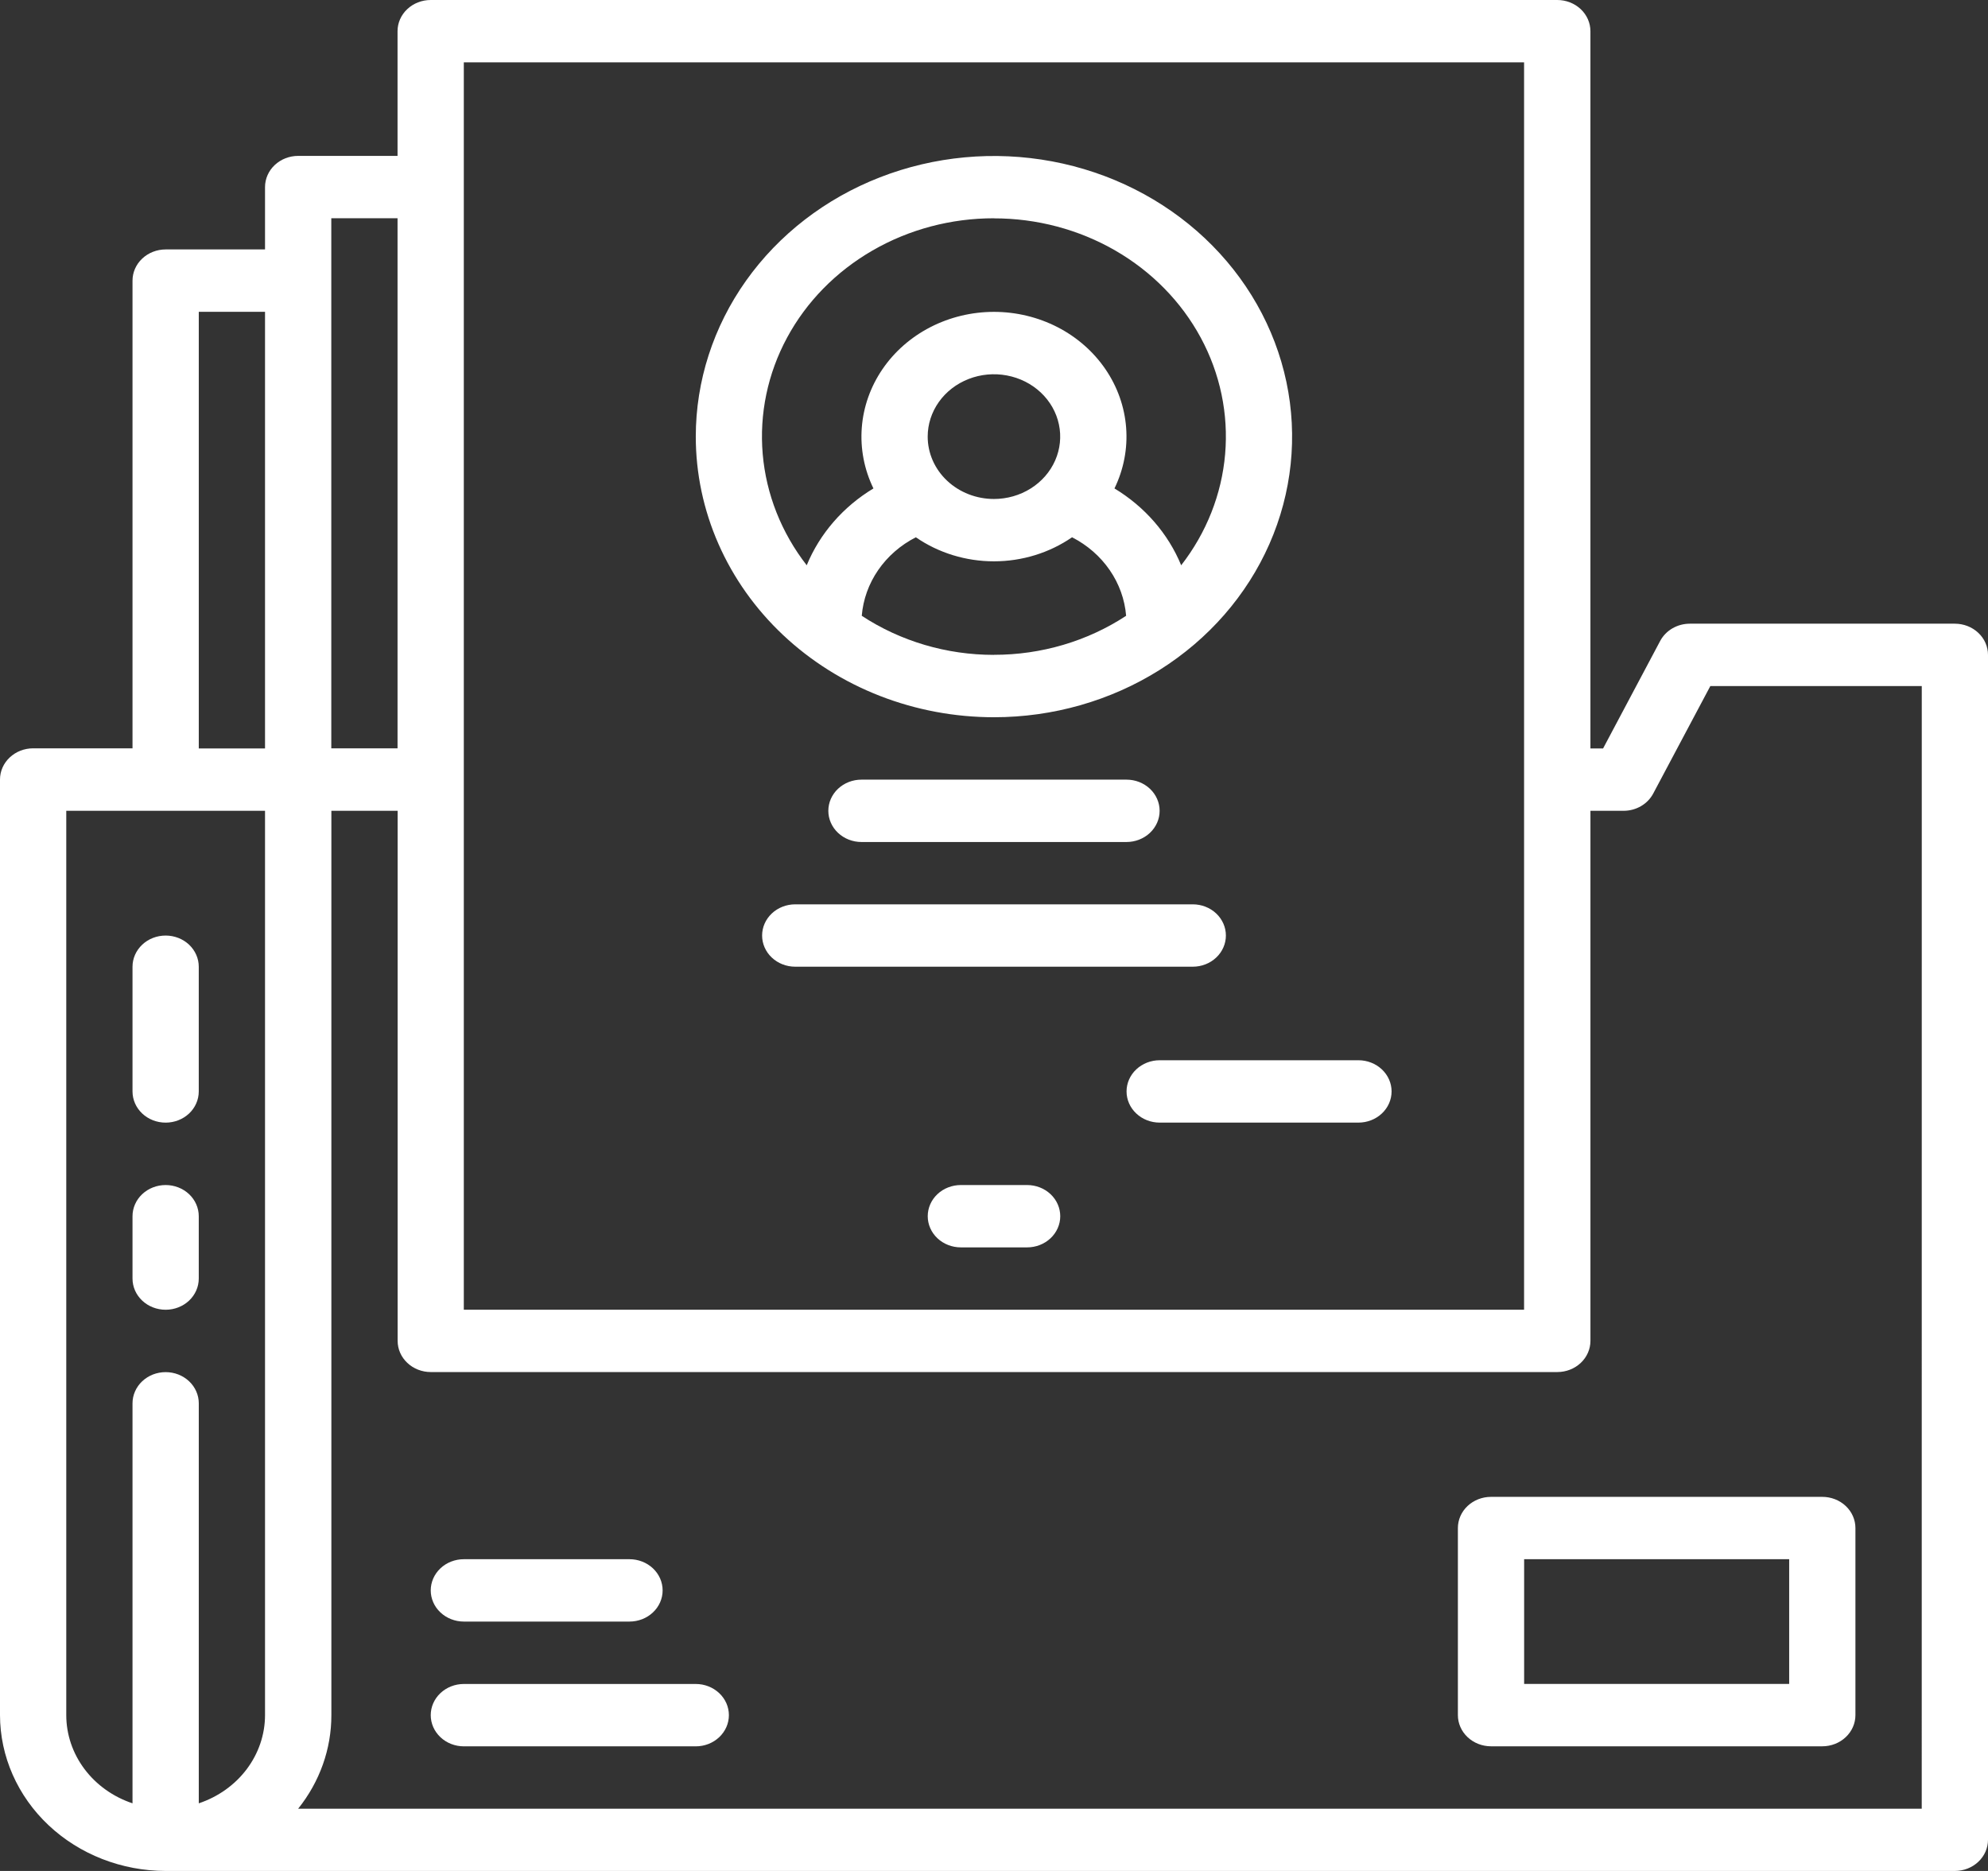 <svg width="102" height="96" viewBox="0 0 102 96" fill="none" xmlns="http://www.w3.org/2000/svg">
<rect x="0" y="0" width="102" height="96" fill="#333333" stroke="none"/>
<path d="M100.3 32.002H86.702C86.386 32.002 86.077 32.085 85.808 32.241C85.54 32.397 85.323 32.621 85.181 32.886L82.251 38.403H81.601V1.6C81.601 1.176 81.422 0.769 81.103 0.469C80.784 0.169 80.352 0 79.901 0H22.097C21.646 0 21.214 0.169 20.895 0.469C20.576 0.769 20.397 1.176 20.397 1.6V7.999H15.298C14.847 7.999 14.415 8.168 14.096 8.468C13.777 8.768 13.598 9.175 13.598 9.599V12.799H8.499C8.048 12.799 7.616 12.968 7.297 13.268C6.978 13.568 6.799 13.975 6.799 14.399V38.397H1.7C1.249 38.397 0.817 38.566 0.498 38.866C0.179 39.166 0 39.573 0 39.997V88.001C0.003 90.121 0.899 92.154 2.492 93.654C4.086 95.154 6.246 95.997 8.499 96H100.3C100.751 96 101.183 95.831 101.502 95.531C101.821 95.231 102 94.824 102 94.4V33.602C102 33.392 101.956 33.184 101.871 32.99C101.785 32.796 101.66 32.619 101.502 32.471C101.344 32.322 101.157 32.204 100.951 32.124C100.744 32.044 100.523 32.002 100.3 32.002ZM13.598 88.006C13.597 88.998 13.269 89.965 12.661 90.775C12.052 91.585 11.192 92.198 10.199 92.53V72.004C10.199 71.794 10.155 71.586 10.069 71.392C9.984 71.198 9.859 71.022 9.701 70.873C9.543 70.725 9.356 70.607 9.149 70.526C8.943 70.446 8.722 70.405 8.499 70.405C8.276 70.405 8.055 70.446 7.848 70.526C7.642 70.607 7.455 70.725 7.297 70.873C7.139 71.022 7.014 71.198 6.929 71.392C6.843 71.586 6.799 71.794 6.799 72.004V92.53C5.806 92.198 4.946 91.585 4.337 90.775C3.728 89.965 3.401 88.998 3.4 88.006V41.603H13.598V88.006ZM13.598 38.403H10.199V15.999H13.598V38.403ZM23.797 3.2H78.197V67.204H23.797V3.2ZM16.998 11.199H20.397V38.397H16.998V11.199ZM98.6 92.806H15.298C16.406 91.423 17.004 89.738 17.002 88.006V41.603H20.402V68.801C20.402 69.011 20.446 69.219 20.531 69.413C20.617 69.608 20.742 69.784 20.9 69.932C21.058 70.081 21.245 70.199 21.451 70.279C21.657 70.36 21.879 70.401 22.102 70.401H79.902C80.125 70.401 80.346 70.36 80.553 70.279C80.759 70.199 80.946 70.081 81.104 69.932C81.262 69.784 81.387 69.608 81.472 69.413C81.558 69.219 81.602 69.011 81.602 68.801V41.603H83.302C83.617 41.603 83.927 41.52 84.195 41.364C84.464 41.208 84.681 40.984 84.822 40.719L87.753 35.203H98.602L98.6 92.806Z" fill="white"/>
<path d="M50.997 36.802C54.023 36.802 56.98 35.958 59.496 34.376C62.012 32.794 63.972 30.545 65.13 27.914C66.288 25.283 66.592 22.388 66.002 19.595C65.412 16.802 63.955 14.236 61.816 12.223C59.677 10.209 56.951 8.837 53.984 8.281C51.017 7.725 47.941 8.01 45.146 9.099C42.35 10.188 39.961 12.033 38.279 14.401C36.598 16.768 35.7 19.552 35.699 22.399C35.699 24.291 36.094 26.163 36.863 27.911C37.631 29.658 38.758 31.246 40.178 32.583C41.599 33.921 43.286 34.982 45.142 35.706C46.998 36.429 48.988 36.802 50.997 36.802ZM50.997 33.602C48.572 33.604 46.204 32.904 44.215 31.597C44.284 30.761 44.573 29.954 45.058 29.25C45.543 28.547 46.207 27.968 46.99 27.568C48.152 28.37 49.556 28.802 50.997 28.802C52.438 28.802 53.842 28.37 55.005 27.568C55.788 27.968 56.452 28.547 56.936 29.251C57.421 29.954 57.711 30.761 57.779 31.597C55.79 32.903 53.422 33.602 50.997 33.599V33.602ZM47.598 22.403C47.598 21.77 47.797 21.151 48.171 20.625C48.544 20.099 49.075 19.689 49.696 19.447C50.318 19.204 51.001 19.141 51.66 19.265C52.32 19.388 52.926 19.693 53.401 20.14C53.877 20.588 54.2 21.158 54.331 21.779C54.463 22.399 54.395 23.043 54.138 23.627C53.881 24.212 53.445 24.712 52.886 25.063C52.327 25.415 51.67 25.603 50.997 25.603C50.55 25.603 50.108 25.52 49.695 25.359C49.283 25.198 48.908 24.962 48.592 24.664C48.276 24.367 48.026 24.014 47.855 23.625C47.685 23.236 47.597 22.82 47.598 22.399V22.403ZM50.997 11.204C53.194 11.202 55.349 11.774 57.222 12.854C59.095 13.935 60.614 15.484 61.608 17.327C62.604 19.171 63.036 21.238 62.859 23.3C62.682 25.361 61.901 27.336 60.604 29.005C59.936 27.382 58.737 26.002 57.181 25.062C57.655 24.087 57.861 23.016 57.78 21.947C57.699 20.878 57.334 19.845 56.718 18.943C56.102 18.041 55.256 17.299 54.257 16.785C53.257 16.272 52.136 16.002 50.998 16.002C49.859 16.002 48.738 16.272 47.739 16.785C46.739 17.299 45.893 18.041 45.277 18.943C44.662 19.845 44.297 20.878 44.216 21.947C44.135 23.016 44.34 24.087 44.814 25.062C43.257 26.001 42.059 27.382 41.391 29.005C40.093 27.336 39.311 25.361 39.133 23.299C38.956 21.237 39.388 19.169 40.383 17.325C41.378 15.48 42.897 13.932 44.771 12.851C46.644 11.769 48.8 11.198 50.997 11.2V11.204Z" fill="white"/>
<path d="M44.2 40.004C43.749 40.004 43.317 40.172 42.998 40.472C42.679 40.773 42.5 41.179 42.5 41.604C42.5 42.028 42.679 42.435 42.998 42.735C43.317 43.035 43.749 43.204 44.2 43.204H57.798C58.249 43.204 58.681 43.035 59 42.735C59.319 42.435 59.498 42.028 59.498 41.604C59.498 41.179 59.319 40.773 59 40.472C58.681 40.172 58.249 40.004 57.798 40.004H44.2Z" fill="white"/>
<path d="M62.898 48.002C62.898 47.578 62.719 47.171 62.401 46.871C62.082 46.571 61.65 46.402 61.199 46.402H40.801C40.35 46.402 39.918 46.571 39.599 46.871C39.281 47.171 39.102 47.578 39.102 48.002C39.102 48.426 39.281 48.834 39.599 49.133C39.918 49.434 40.35 49.602 40.801 49.602H61.199C61.65 49.602 62.082 49.434 62.401 49.133C62.719 48.834 62.898 48.426 62.898 48.002Z" fill="white"/>
<path d="M69.699 54.402H59.501C59.05 54.402 58.617 54.571 58.299 54.871C57.98 55.171 57.801 55.578 57.801 56.002C57.801 56.427 57.98 56.834 58.299 57.133C58.617 57.434 59.05 57.602 59.501 57.602H69.699C70.15 57.602 70.582 57.434 70.901 57.133C71.22 56.834 71.399 56.427 71.399 56.002C71.399 55.578 71.22 55.171 70.901 54.871C70.582 54.571 70.15 54.402 69.699 54.402Z" fill="white"/>
<path d="M52.699 60.805H49.299C48.849 60.805 48.416 60.973 48.097 61.273C47.779 61.573 47.6 61.98 47.6 62.405C47.6 62.829 47.779 63.236 48.097 63.536C48.416 63.836 48.849 64.004 49.299 64.004H52.699C53.15 64.004 53.582 63.836 53.901 63.536C54.22 63.236 54.399 62.829 54.399 62.405C54.399 61.98 54.22 61.573 53.901 61.273C53.582 60.973 53.15 60.805 52.699 60.805Z" fill="white"/>
<path d="M8.499 60.805C8.048 60.805 7.615 60.973 7.297 61.273C6.978 61.573 6.799 61.98 6.799 62.405V65.604C6.799 66.029 6.978 66.436 7.297 66.736C7.615 67.036 8.048 67.204 8.499 67.204C8.949 67.204 9.382 67.036 9.701 66.736C10.019 66.436 10.198 66.029 10.198 65.604V62.405C10.198 61.98 10.019 61.573 9.701 61.273C9.382 60.973 8.949 60.805 8.499 60.805Z" fill="white"/>
<path d="M6.799 49.604V56.003C6.799 56.428 6.978 56.835 7.297 57.135C7.615 57.435 8.048 57.603 8.499 57.603C8.949 57.603 9.382 57.435 9.701 57.135C10.019 56.835 10.198 56.428 10.198 56.003V49.604C10.198 49.179 10.019 48.773 9.701 48.472C9.382 48.172 8.949 48.004 8.499 48.004C8.048 48.004 7.615 48.172 7.297 48.472C6.978 48.773 6.799 49.179 6.799 49.604Z" fill="white"/>
<path d="M74.801 78.405V88.004C74.801 88.428 74.98 88.835 75.299 89.135C75.617 89.435 76.05 89.604 76.501 89.604H93.498C93.949 89.604 94.382 89.435 94.7 89.135C95.019 88.835 95.198 88.428 95.198 88.004V78.405C95.198 77.98 95.019 77.573 94.7 77.273C94.382 76.973 93.949 76.805 93.498 76.805H76.501C76.05 76.805 75.617 76.973 75.299 77.273C74.98 77.573 74.801 77.98 74.801 78.405ZM78.2 80.004H91.799V86.404H78.2V80.004Z" fill="white"/>
<path d="M23.799 83.204H32.298C32.522 83.204 32.742 83.162 32.949 83.082C33.155 83.001 33.342 82.884 33.5 82.735C33.658 82.587 33.783 82.41 33.869 82.216C33.954 82.022 33.998 81.814 33.998 81.604C33.998 81.394 33.954 81.186 33.869 80.992C33.783 80.797 33.658 80.621 33.5 80.472C33.342 80.324 33.155 80.206 32.949 80.126C32.742 80.045 32.522 80.004 32.298 80.004H23.799C23.349 80.004 22.916 80.172 22.598 80.472C22.279 80.773 22.1 81.18 22.1 81.604C22.1 82.028 22.279 82.435 22.598 82.735C22.916 83.035 23.349 83.204 23.799 83.204Z" fill="white"/>
<path d="M35.698 86.406H23.799C23.349 86.406 22.916 86.575 22.598 86.875C22.279 87.175 22.1 87.582 22.1 88.006C22.1 88.43 22.279 88.837 22.598 89.137C22.916 89.438 23.349 89.606 23.799 89.606H35.698C36.149 89.606 36.581 89.438 36.9 89.137C37.219 88.837 37.398 88.43 37.398 88.006C37.398 87.582 37.219 87.175 36.9 86.875C36.581 86.575 36.149 86.406 35.698 86.406Z" fill="white"/>
</svg>
